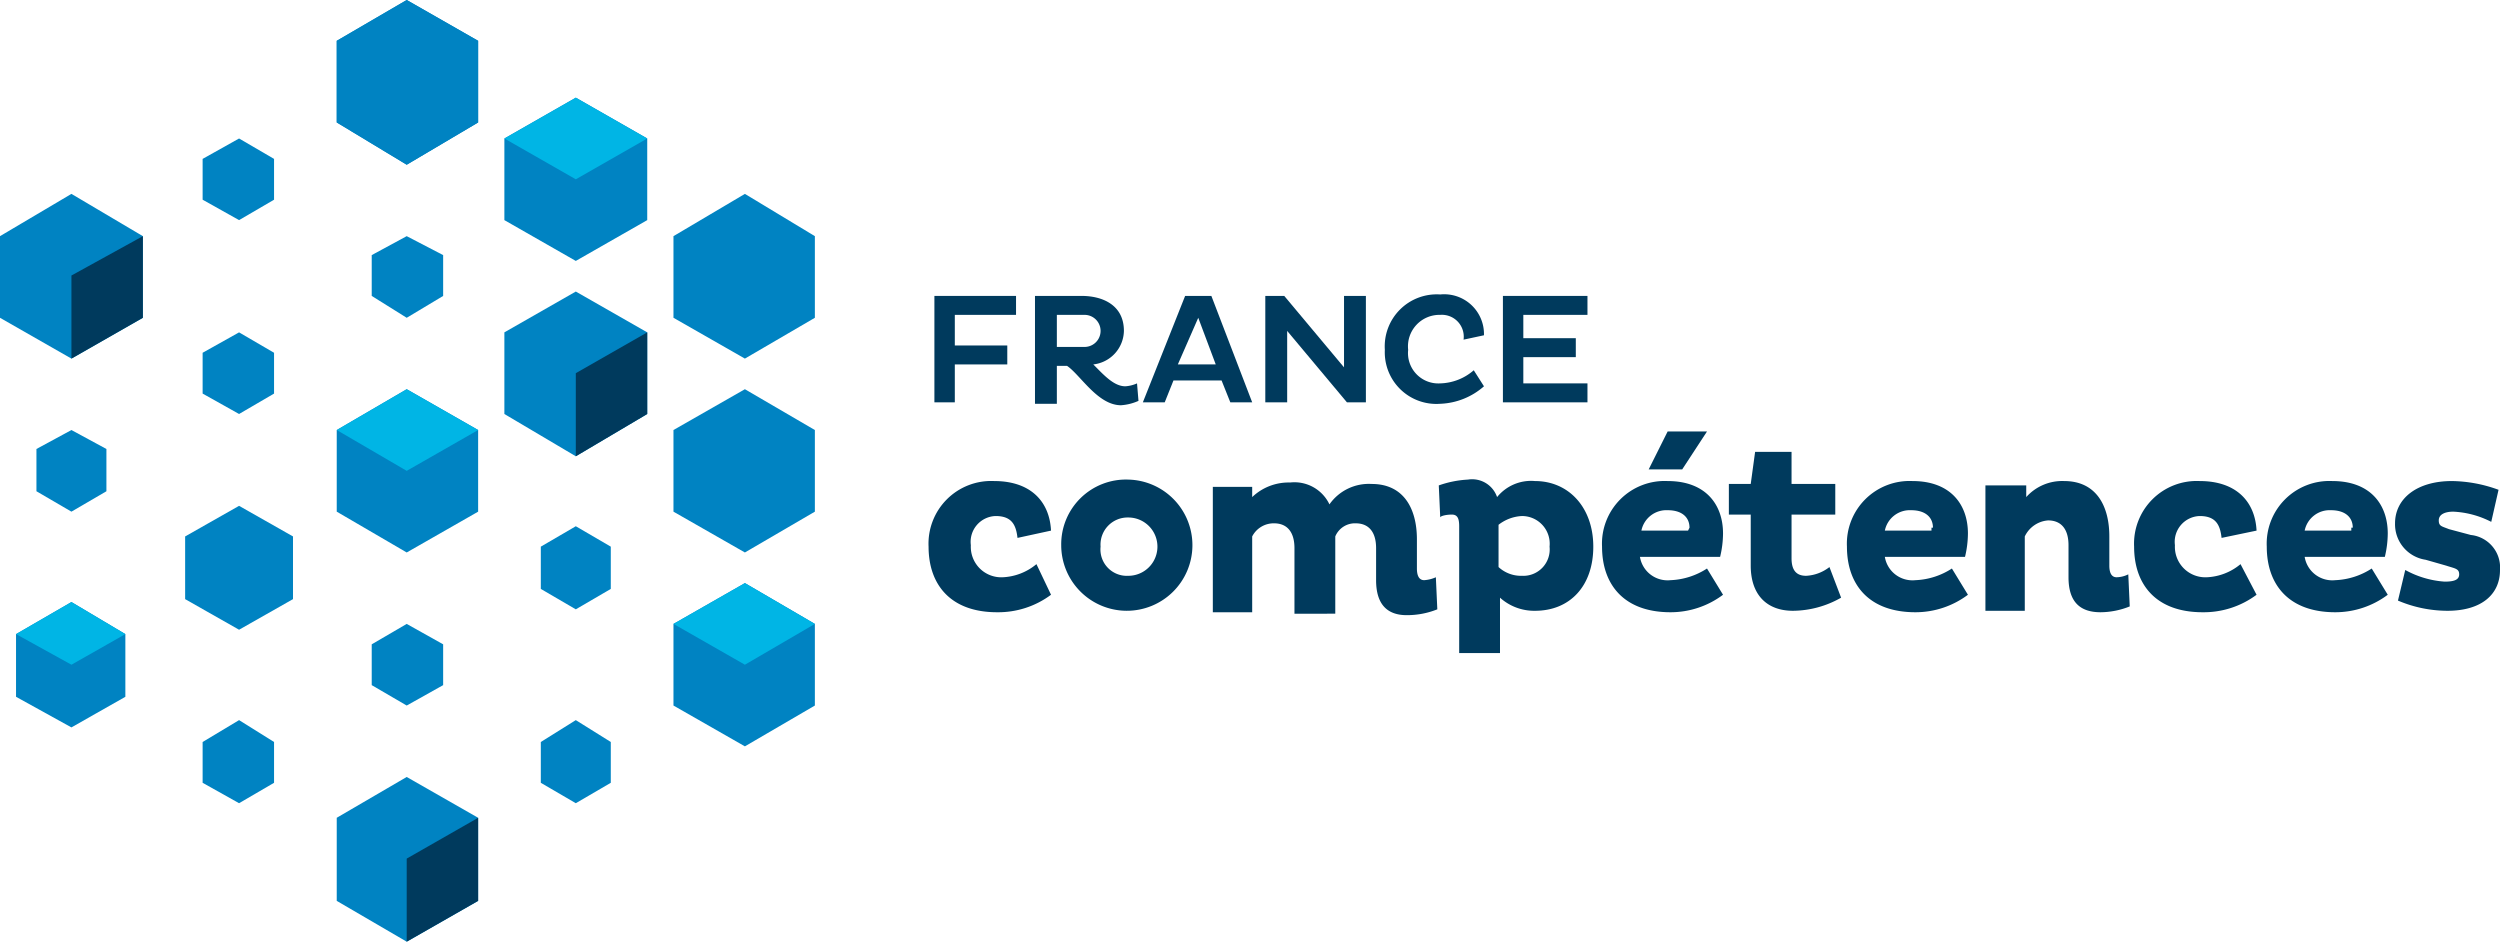 <svg xmlns="http://www.w3.org/2000/svg" viewBox="0 0 171.5 64.6"><path d="M77.6,48a6.06,6.06,0,0,1-3.7,1.2c-3.2,0-4.7-1.9-4.7-4.5a4.3,4.3,0,0,1,4.5-4.5c2.5,0,3.8,1.4,3.9,3.4l-2.3.5c-.1-.9-.4-1.5-1.5-1.5a1.77,1.77,0,0,0-1.7,2,2.09,2.09,0,0,0,2.2,2.2,3.88,3.88,0,0,0,2.3-.9Z" transform="translate(-5.5 -7.2)" fill="#003a5d"/><path d="M82.9,40.1a4.5,4.5,0,1,1-4.6,4.5,4.44,4.44,0,0,1,4.6-4.5m0,6.6a2,2,0,0,0,0-4,1.86,1.86,0,0,0-1.9,2,1.81,1.81,0,0,0,1.9,2" transform="translate(-5.5 -7.2)" fill="#003a5d"/><path d="M91.4,40.4v.9a3.62,3.62,0,0,1,2.6-1,2.66,2.66,0,0,1,2.7,1.5,3.3,3.3,0,0,1,2.9-1.4c2.2,0,3.1,1.7,3.1,3.8v2c0,.4.1.8.5.8a2.35,2.35,0,0,0,.8-.2l.1,2.2a5.58,5.58,0,0,1-2.1.4c-1.3,0-2.1-.7-2.1-2.4V44.8c0-1.1-.5-1.7-1.4-1.7a1.46,1.46,0,0,0-1.4.9v5.3H94.3V44.8c0-1.1-.5-1.7-1.4-1.7a1.66,1.66,0,0,0-1.5.9v5.2H88.7V40.6h2.7Z" transform="translate(-5.5 -7.2)" fill="#003a5d"/><path d="M105.6,52V43.3c0-.5-.1-.8-.5-.8s-.8.1-.8.2l-.1-2.2a7.07,7.07,0,0,1,2-.4,1.81,1.81,0,0,1,2,1.2,3,3,0,0,1,2.6-1.1c2.3,0,4,1.8,4,4.5s-1.6,4.4-4,4.4a3.5,3.5,0,0,1-2.4-.9V52Zm2.7-8.8v2.9a2.27,2.27,0,0,0,1.6.6,1.81,1.81,0,0,0,1.9-2,1.9,1.9,0,0,0-1.9-2.1,2.83,2.83,0,0,0-1.6.6" transform="translate(-5.5 -7.2)" fill="#003a5d"/><path d="M123.7,48a6,6,0,0,1-3.6,1.2c-3.2,0-4.7-1.9-4.7-4.5a4.3,4.3,0,0,1,4.5-4.5c2.6,0,3.8,1.6,3.8,3.6a7,7,0,0,1-.2,1.6H118a1.92,1.92,0,0,0,2.1,1.6,4.94,4.94,0,0,0,2.5-.8Zm-2.3-4.6c0-.7-.5-1.2-1.5-1.2a1.75,1.75,0,0,0-1.8,1.4h3.2l.1-.2Zm-.5-4h-2.3l1.3-2.6h2.7Z" transform="translate(-5.5 -7.2)" fill="#003a5d"/><path d="M128.4,38.2v2.2h3v2.1h-3v3c0,.9.4,1.2,1,1.2a2.83,2.83,0,0,0,1.6-.6l.8,2.1a6.73,6.73,0,0,1-3.3.9c-1.8,0-2.9-1.1-2.9-3.1V42.5h-1.5V40.4h1.5l.3-2.2Z" transform="translate(-5.5 -7.2)" fill="#003a5d"/><path d="M140.5,48a6,6,0,0,1-3.6,1.2c-3.2,0-4.7-1.9-4.7-4.5a4.3,4.3,0,0,1,4.5-4.5c2.6,0,3.8,1.6,3.8,3.6a7,7,0,0,1-.2,1.6h-5.5a1.92,1.92,0,0,0,2.1,1.6,4.94,4.94,0,0,0,2.5-.8Zm-2.4-4.6c0-.7-.5-1.2-1.5-1.2a1.75,1.75,0,0,0-1.8,1.4H138v-.2Z" transform="translate(-5.5 -7.2)" fill="#003a5d"/><path d="M144.5,40.4v.9a3.31,3.31,0,0,1,2.6-1.1c2.2,0,3.1,1.7,3.1,3.8v2c0,.4.1.8.5.8a1.88,1.88,0,0,0,.8-.2l.1,2.2a5.44,5.44,0,0,1-2,.4c-1.4,0-2.2-.7-2.2-2.4V44.6c0-1.1-.5-1.7-1.4-1.7a1.93,1.93,0,0,0-1.6,1.1v5.1h-2.7V40.5h2.8v-.1Z" transform="translate(-5.5 -7.2)" fill="#003a5d"/><path d="M160.3,48a6.06,6.06,0,0,1-3.7,1.2c-3.2,0-4.7-1.9-4.7-4.5a4.3,4.3,0,0,1,4.5-4.5c2.5,0,3.8,1.4,3.9,3.4l-2.4.5c-.1-.9-.4-1.5-1.5-1.5a1.77,1.77,0,0,0-1.7,2,2.09,2.09,0,0,0,2.2,2.2,3.88,3.88,0,0,0,2.3-.9Z" transform="translate(-5.5 -7.2)" fill="#003a5d"/><path d="M169.3,48a6,6,0,0,1-3.6,1.2c-3.2,0-4.7-1.9-4.7-4.5a4.3,4.3,0,0,1,4.5-4.5c2.6,0,3.8,1.6,3.8,3.6a7,7,0,0,1-.2,1.6h-5.5a1.92,1.92,0,0,0,2.1,1.6,4.94,4.94,0,0,0,2.5-.8Zm-2.4-4.6c0-.7-.5-1.2-1.5-1.2a1.75,1.75,0,0,0-1.8,1.4h3.2v-.2Z" transform="translate(-5.5 -7.2)" fill="#003a5d"/><path d="M176.4,43a6.32,6.32,0,0,0-2.6-.7c-.6,0-1,.2-1,.6s.2.4.7.6l1.5.4a2.24,2.24,0,0,1,2,2.4c0,1.7-1.3,2.8-3.6,2.8a8.7,8.7,0,0,1-3.4-.7l.5-2.1a6.49,6.49,0,0,0,2.7.8c.6,0,1-.1,1-.5s-.3-.4-.9-.6l-1.4-.4a2.46,2.46,0,0,1-2.1-2.5c0-1.7,1.5-2.9,3.9-2.9a9.6,9.6,0,0,1,3.2.6Z" transform="translate(-5.5 -7.2)" fill="#003a5d"/><polygon points="65.5 25 65.5 27.6 64.1 27.6 64.1 20.3 69.7 20.3 69.7 21.6 65.5 21.6 65.5 23.7 69.1 23.7 69.1 25 65.5 25" fill="#003a5d"/><path d="M76.5,27.5h3.2c1.4,0,2.9.6,2.9,2.4a2.36,2.36,0,0,1-2.1,2.3c.7.7,1.4,1.5,2.2,1.5a2.35,2.35,0,0,0,.8-.2l.1,1.2a3.5,3.5,0,0,1-1.2.3c-1.6,0-2.8-2.1-3.7-2.7H78v2.6H76.5ZM78,28.8V31h1.9a1.1,1.1,0,1,0,0-2.2Z" transform="translate(-5.5 -7.2)" fill="#003a5d"/><path d="M86.8,27.5h1.8l2.8,7.3H89.9l-.6-1.5H86l-.6,1.5H83.9Zm-.5,4.7h2.6L87.7,29Z" transform="translate(-5.5 -7.2)" fill="#003a5d"/><polygon points="88.3 22.7 88.3 27.6 86.8 27.6 86.8 20.3 88.1 20.3 92.2 25.2 92.2 20.3 93.7 20.3 93.7 27.6 92.4 27.6 88.3 22.7" fill="#003a5d"/><path d="M107.3,33.7a4.81,4.81,0,0,1-3,1.2,3.54,3.54,0,0,1-3.8-3.7,3.57,3.57,0,0,1,3.8-3.8,2.73,2.73,0,0,1,3,2.8l-1.4.3a1.5,1.5,0,0,0-1.6-1.7,2.16,2.16,0,0,0-2.2,2.4,2.08,2.08,0,0,0,2.2,2.3,3.64,3.64,0,0,0,2.3-.9Z" transform="translate(-5.5 -7.2)" fill="#003a5d"/><polygon points="103.1 27.6 103.1 20.3 108.9 20.3 108.9 21.6 104.5 21.6 104.5 23.2 108.1 23.2 108.1 24.5 104.5 24.5 104.5 26.3 108.9 26.3 108.9 27.6 103.1 27.6" fill="#003a5d"/><polygon points="32.8 8.4 32.8 2.8 27.9 0 23.1 2.8 23.1 8.4 27.9 11.3 32.8 8.4" fill="#0083c2"/><polygon points="30.4 20.3 30.4 17.5 27.9 16.2 25.5 17.5 25.5 20.3 27.9 21.8 30.4 20.3" fill="#0083c2"/><polygon points="32.8 35.1 32.8 29.5 27.9 26.7 23.1 29.5 23.1 35.1 27.9 37.9 32.8 35.1" fill="#0083c2"/><polygon points="30.4 47 30.4 44.2 27.9 42.8 25.5 44.2 25.5 47 27.9 48.4 30.4 47" fill="#0083c2"/><polygon points="23.1 2.8 23.1 8.4 27.9 11.3 32.8 8.4 32.8 2.8 27.9 0 23.1 2.8" fill="#0083c2"/><polygon points="23.1 56.1 23.1 61.8 27.9 64.6 32.8 61.8 32.8 56.1 27.9 53.3 23.1 56.1" fill="#0083c2"/><polygon points="46.2 16.2 46.2 21.8 51.1 24.6 55.9 21.8 55.9 16.2 51.1 13.3 46.2 16.2" fill="#0083c2"/><polygon points="46.2 29.5 46.2 35.1 51.1 37.9 55.9 35.1 55.9 29.5 51.1 26.7 46.2 29.5" fill="#0083c2"/><polygon points="2.5 30.8 2.5 33.7 4.9 35.1 7.3 33.7 7.3 30.8 4.9 29.5 2.5 30.8" fill="#0083c2"/><polygon points="0 16.2 0 21.8 4.9 24.6 9.8 21.8 9.8 16.2 4.9 13.3 0 16.2" fill="#0083c2"/><polygon points="46.2 42.8 46.2 48.4 51.1 51.2 55.9 48.4 55.9 42.8 51.1 40 46.2 42.8" fill="#0083c2"/><polygon points="1.1 43.5 1.1 47.8 4.9 49.9 8.6 47.8 8.6 43.5 4.9 41.3 1.1 43.5" fill="#0083c2"/><polygon points="34.6 9.5 34.6 15.1 39.5 17.9 44.4 15.1 44.4 9.5 39.5 6.7 34.6 9.5" fill="#0083c2"/><polygon points="13.9 10.9 13.9 13.7 16.4 15.1 18.8 13.7 18.8 10.9 16.4 9.5 13.9 10.9" fill="#0083c2"/><polygon points="13.9 24.2 13.9 27 16.4 28.4 18.8 27 18.8 24.2 16.4 22.8 13.9 24.2" fill="#0083c2"/><polygon points="12.7 36.8 12.7 41.1 16.4 43.2 20.1 41.1 20.1 36.8 16.4 34.7 12.7 36.8" fill="#0083c2"/><polygon points="34.6 22.8 34.6 28.4 39.5 31.3 44.4 28.4 44.4 22.8 39.5 20 34.6 22.8" fill="#0083c2"/><polygon points="37.1 37.5 37.1 40.4 39.5 41.8 41.9 40.4 41.9 37.5 39.5 36.1 37.1 37.5" fill="#0083c2"/><polygon points="37.1 50.9 37.1 53.7 39.5 55.1 41.9 53.7 41.9 50.9 39.5 49.4 37.1 50.9" fill="#0083c2"/><polygon points="13.9 50.9 13.9 53.7 16.4 55.1 18.8 53.7 18.8 50.9 16.4 49.4 13.9 50.9" fill="#0083c2"/><polygon points="39.5 31.3 39.5 25.6 44.4 22.8 44.4 28.4 39.5 31.3" fill="#003a5d"/><polygon points="27.9 64.6 27.9 58.9 32.8 56.1 32.8 61.8 27.9 64.6" fill="#003a5d"/><polygon points="4.9 24.6 4.9 18.9 9.8 16.2 9.8 21.8 4.9 24.6" fill="#003a5d"/><polygon points="1.1 43.5 4.9 45.6 8.6 43.5 4.9 41.3 1.1 43.5" fill="#00b5e5"/><polygon points="46.2 42.8 51.1 45.6 55.9 42.8 51.1 40 46.2 42.8" fill="#00b5e5"/><polygon points="23.1 29.5 27.9 32.3 32.8 29.5 27.9 26.7 23.1 29.5" fill="#00b5e5"/><polygon points="34.6 9.5 39.5 12.3 44.4 9.5 39.5 6.7 34.6 9.5" fill="#00b5e5"/></svg>
